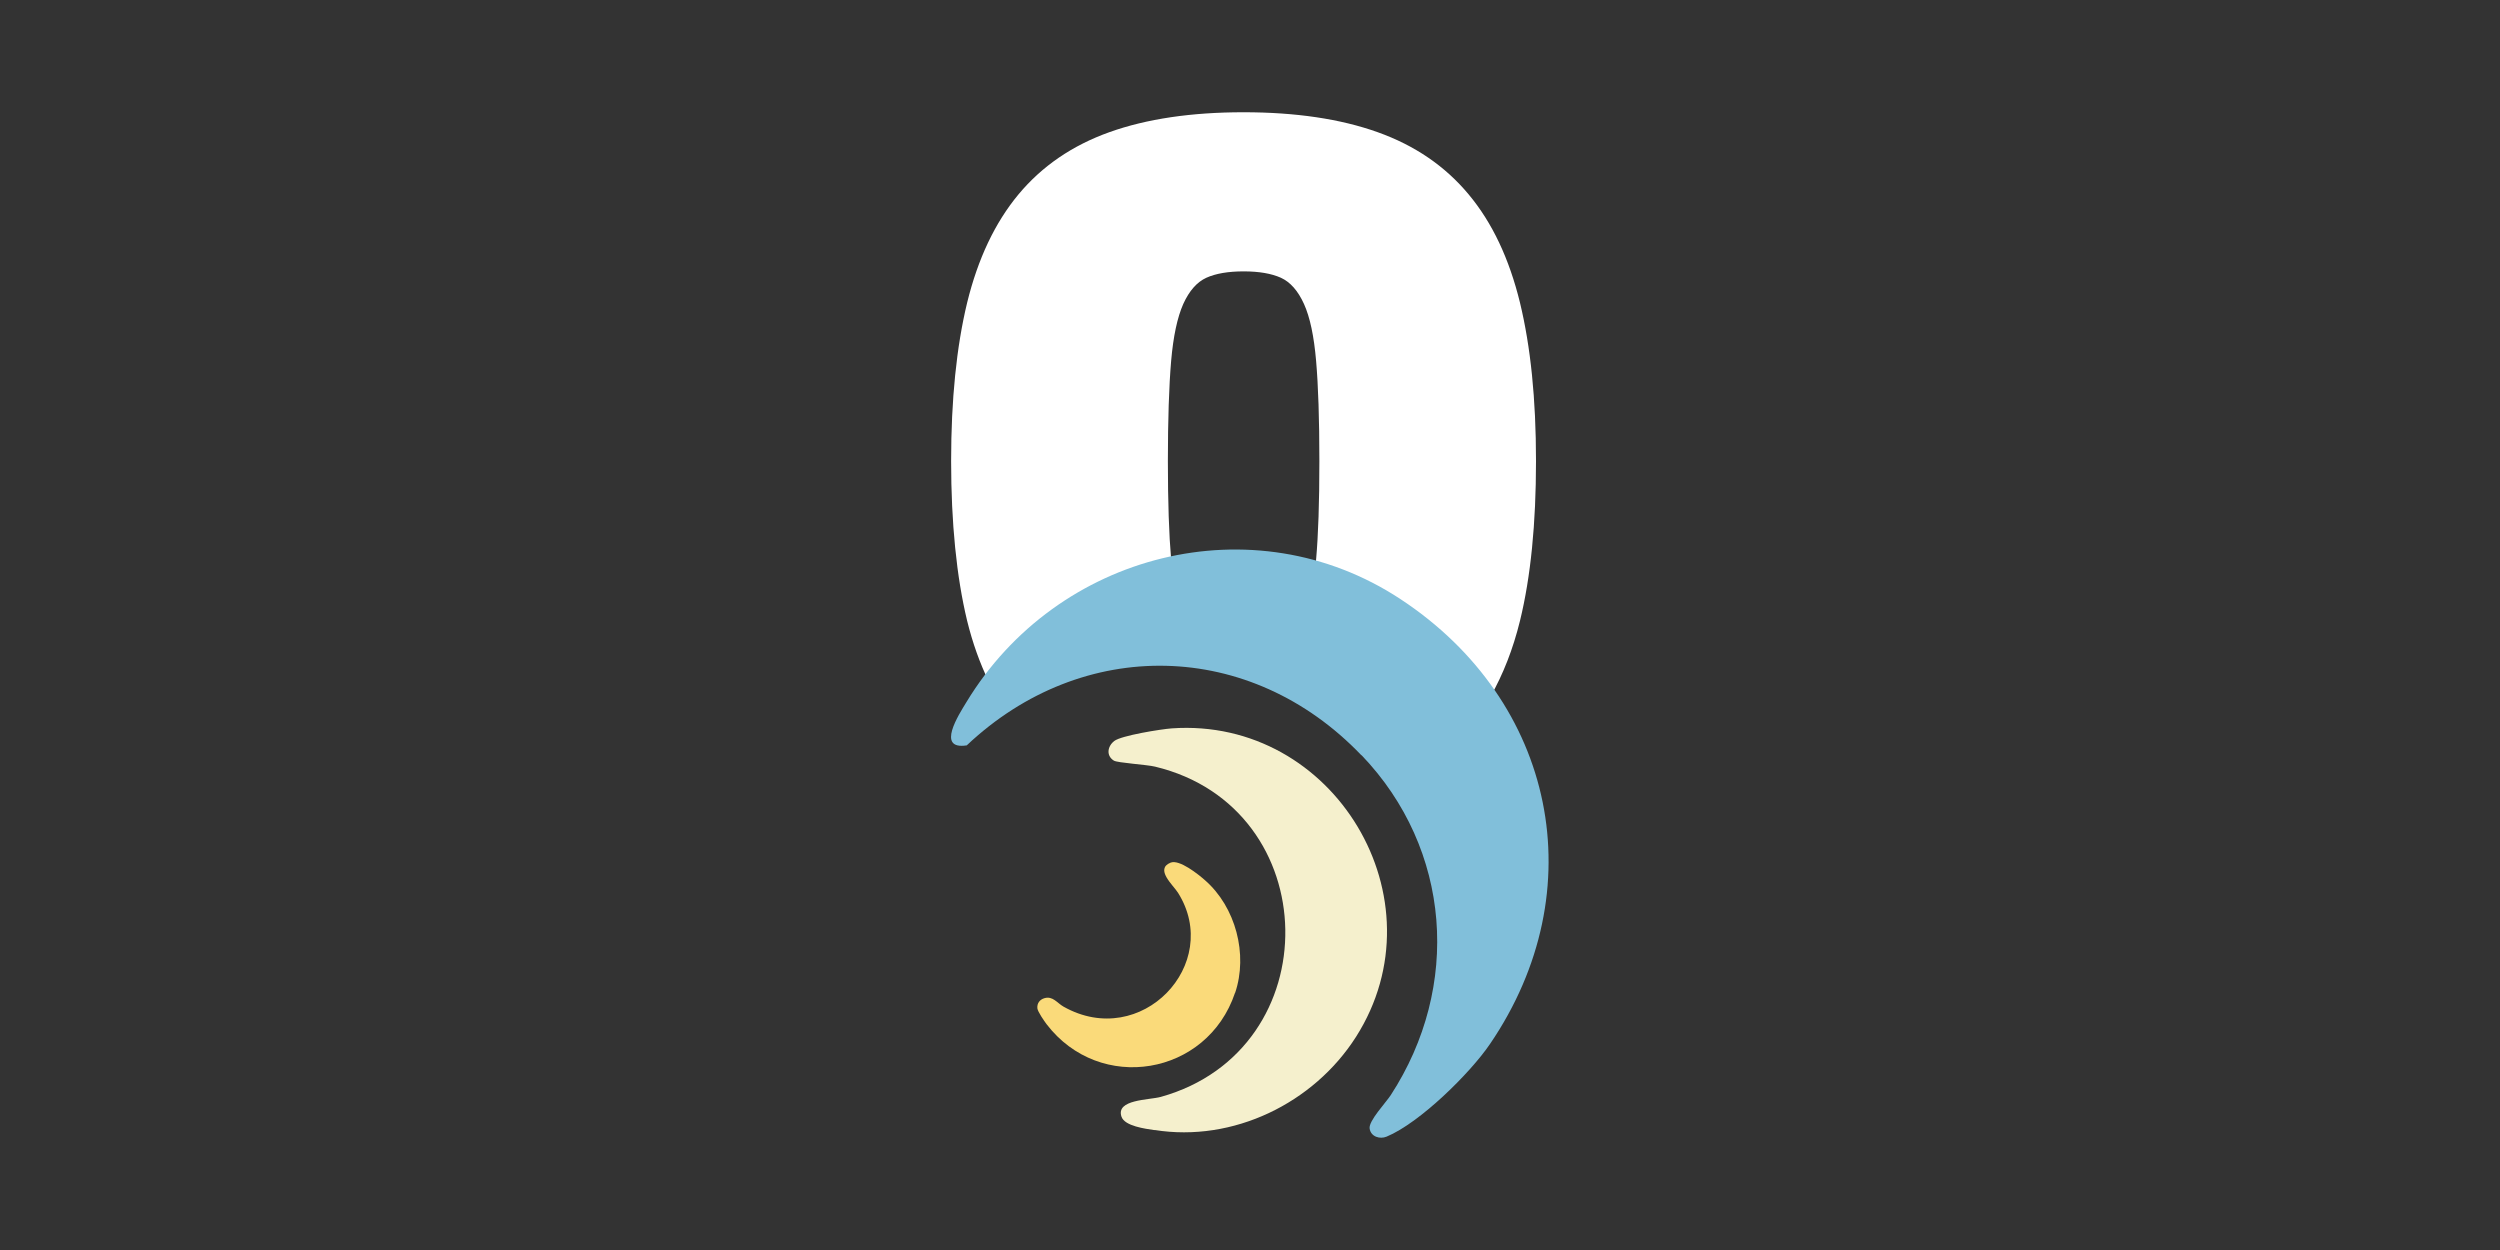 <?xml version="1.0" encoding="UTF-8"?>
<svg id="Capa_1" data-name="Capa 1" xmlns="http://www.w3.org/2000/svg" viewBox="0 0 200 100">
  <rect x="0" y="0" width="200" height="100" fill="#333333" stroke="none"/>
  <defs>
    <style>
      .cls-1 {
        fill: #81bfda;
      }

      .cls-2 {
        fill: #fff;
      }

      .cls-3 {
        fill: #fada7a;
      }

      .cls-4 {
        fill: #f5f0cd;
      }
    </style>
  </defs>
  <path class="cls-2" d="M93.77,45.41c-.03-.22-.05-.44-.08-.67-.17-1.95-.26-4.57-.26-7.85s.09-6.02.26-8c.17-1.99.5-3.51.97-4.57.48-1.06,1.1-1.76,1.85-2.1.75-.34,1.75-.51,2.98-.51s2.22.17,2.98.51c.75.34,1.37,1.04,1.85,2.1.48,1.06.8,2.58.97,4.57.17,1.98.26,4.65.26,8s-.09,5.9-.26,7.85c-.03.34-.07.66-.11.97,2.37.65,4.69,1.68,6.87,3.11,2.94,1.94,5.35,4.28,7.21,6.87.99-1.75,1.78-3.75,2.34-6.03.86-3.52,1.28-7.78,1.28-12.77s-.43-9.15-1.28-12.67c-.86-3.52-2.22-6.41-4.11-8.67-1.88-2.26-4.31-3.92-7.29-4.98-2.97-1.06-6.55-1.59-10.72-1.59s-7.75.53-10.72,1.59c-2.97,1.06-5.4,2.72-7.28,4.98-1.88,2.26-3.25,5.15-4.11,8.67-.85,3.52-1.28,7.75-1.28,12.67s.43,9.25,1.28,12.77c.44,1.79,1.02,3.4,1.73,4.86,3.76-4.78,9.01-7.93,14.66-9.12Z"/>
  <path class="cls-1" d="M108.93,60.42c7.19,7.51,7.97,18.52,2.33,27.19-.39.6-1.78,2.06-1.69,2.67.09.65.81.88,1.36.65,2.65-1.1,6.67-5.06,8.27-7.41,8.38-12.3,5.24-27.43-7.16-35.59-11.77-7.75-27.49-3.7-34.72,8.23-.61,1-2.46,3.85.02,3.47,9.27-8.75,22.69-8.49,31.57.79Z"/>
  <path class="cls-4" d="M92.37,90.4c6.26,1,12.71-2.12,16.11-7.45,7-11-1.73-25.59-14.74-24.68-.84.06-4.04.57-4.6,1.01-.55.43-.66,1.18-.03,1.57.29.18,2.64.32,3.29.48,13.66,3.28,13.98,22.64.47,26.42-.94.26-3.63.19-3.15,1.59.26.75,1.9.96,2.65,1.07Z"/>
  <path class="cls-3" d="M98.81,79.43c1.04-3.08.05-6.87-2.42-9.02-.52-.46-2.04-1.68-2.74-1.4-1.28.52.19,1.78.59,2.41,3.59,5.7-2.94,12.62-9.16,9.11-.51-.29-.85-.86-1.51-.68-.39.11-.62.41-.58.82.03.27.55,1.02.74,1.27,4.26,5.56,12.84,4.13,15.07-2.51Z"/>
</svg>